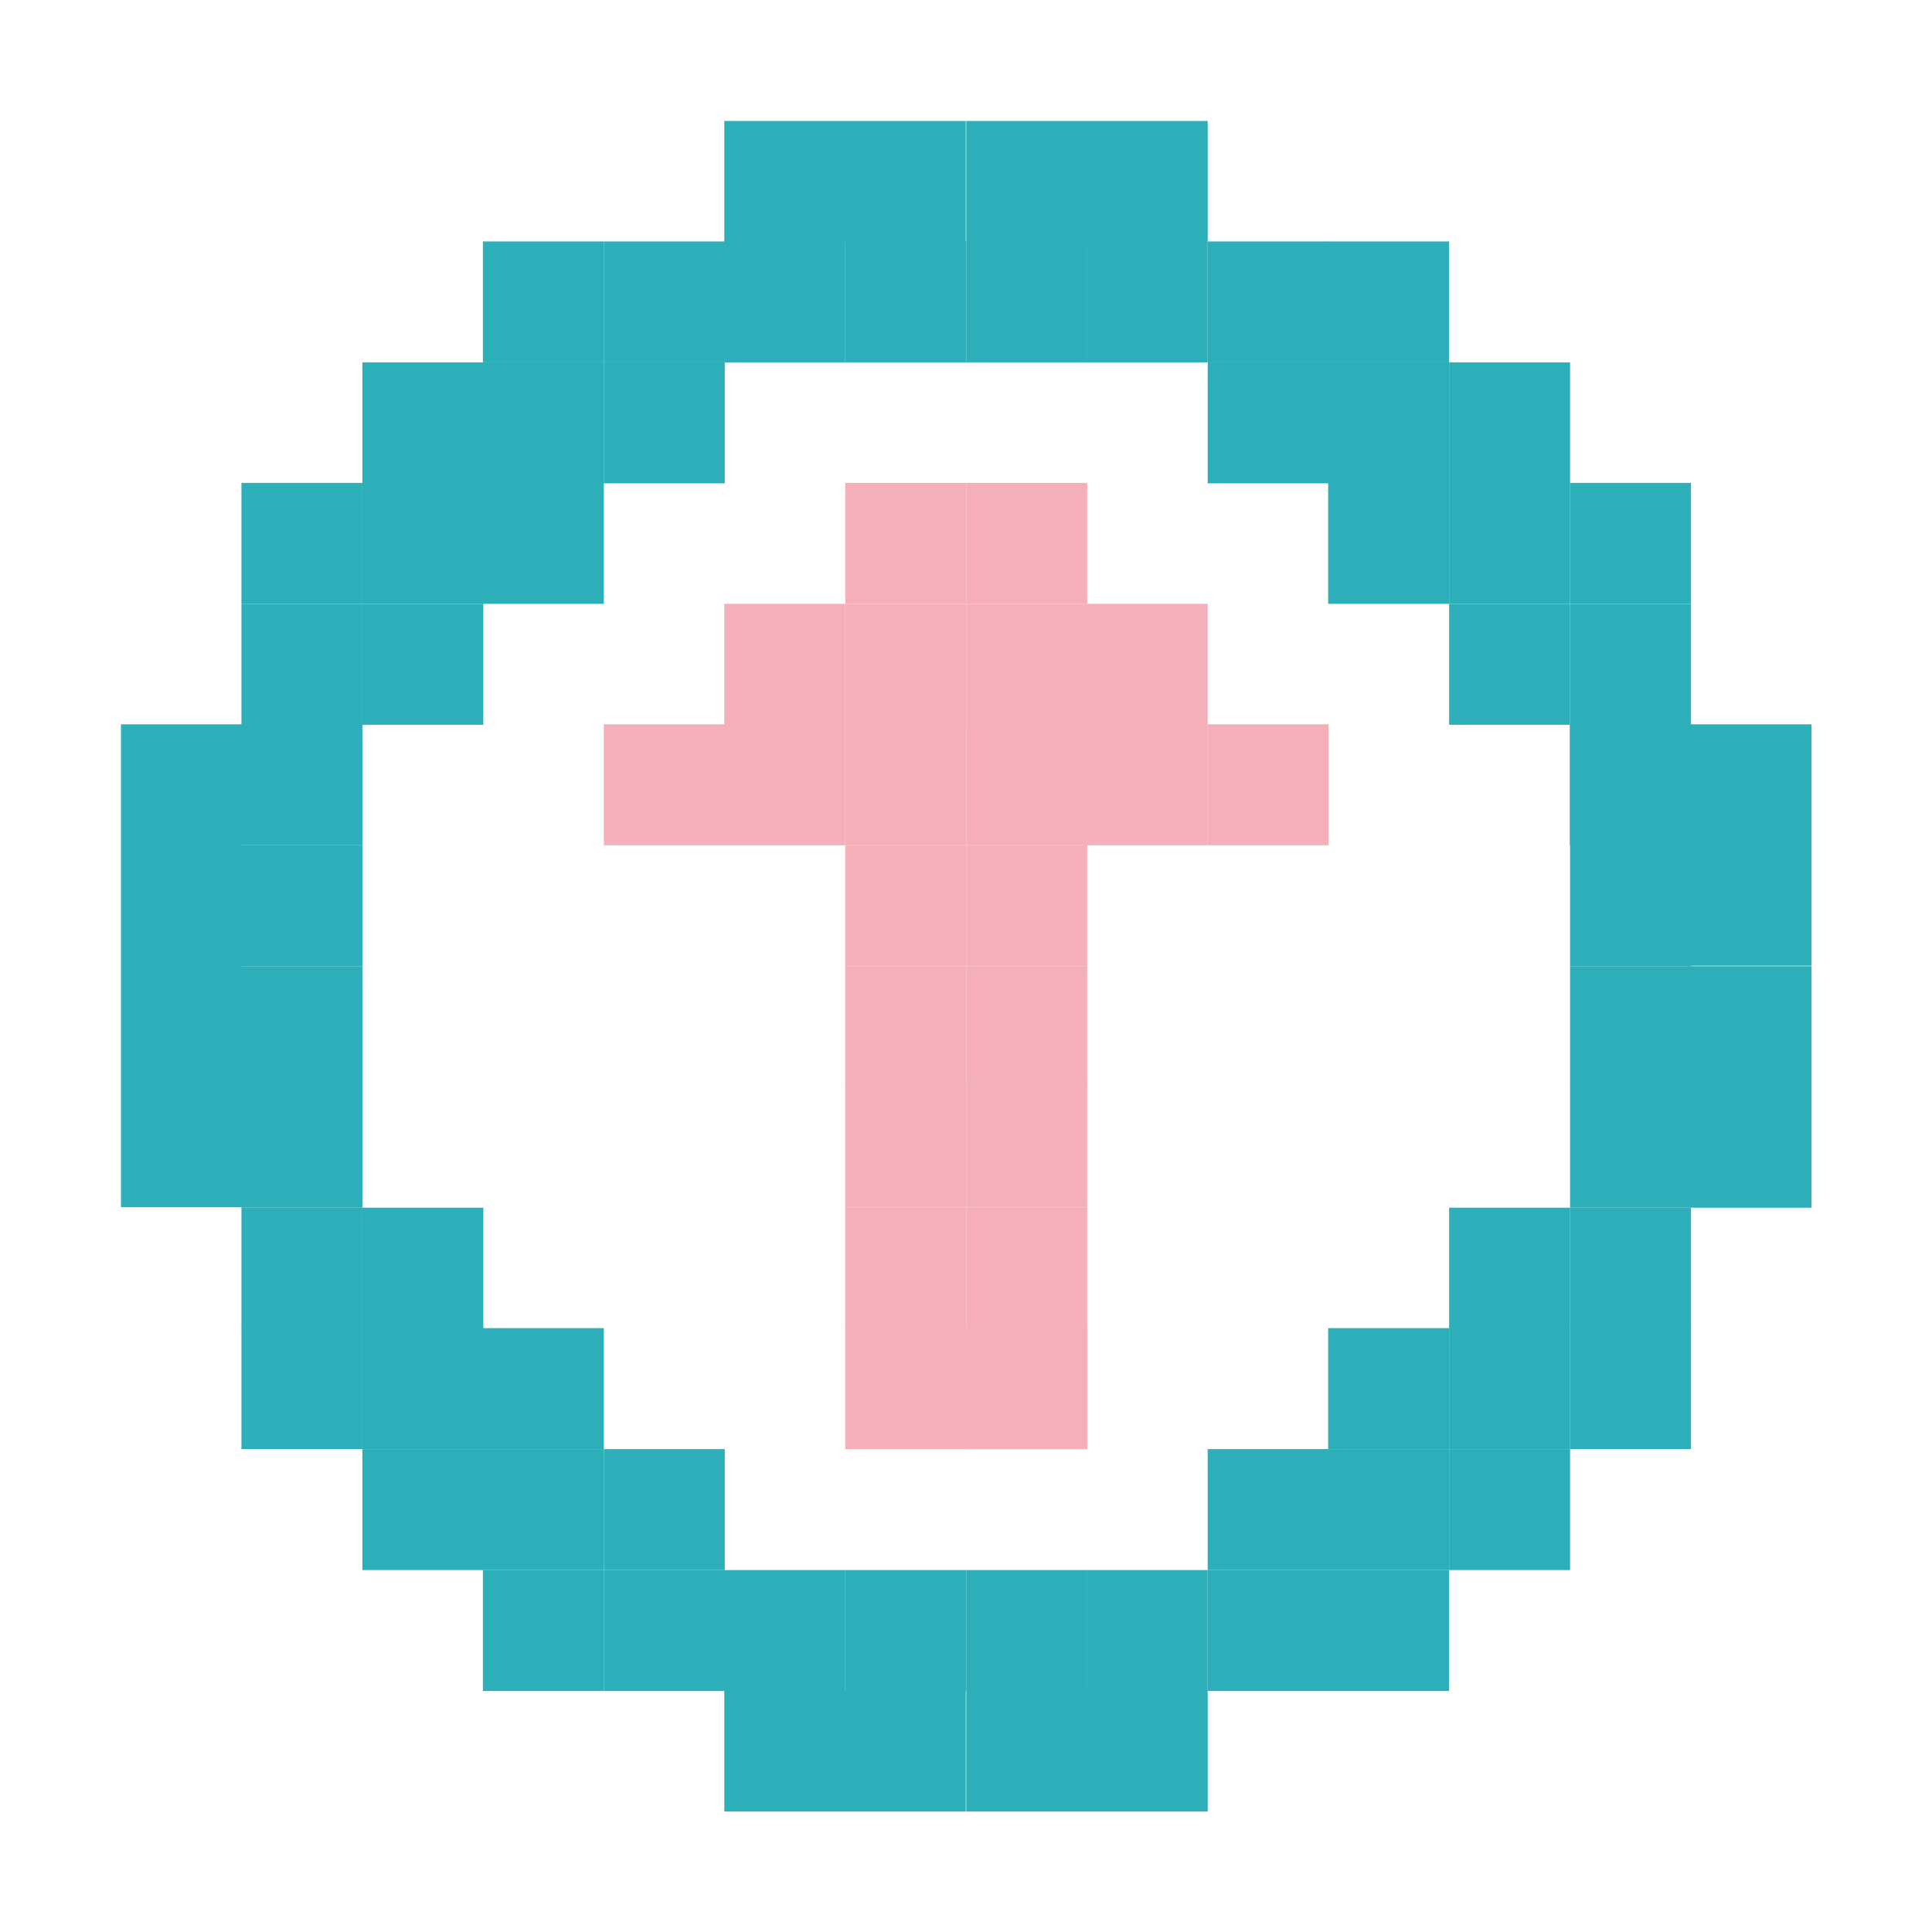 <?xml version="1.0" encoding="UTF-8" standalone="no"?>
<!-- Created with Inkscape (http://www.inkscape.org/) -->

<svg
   width="16"
   height="16"
   viewBox="0 0 4.233 4.233"
   version="1.1"
   id="svg1"
   xmlns="http://www.w3.org/2000/svg"
   xmlns:svg="http://www.w3.org/2000/svg">
  <defs
     id="defs1" />
  <g
     id="layer1"
     style="fill:#ff0000">
    <g
       id="layer3">
      <rect
         style="fill:#2cafb8;fill-opacity:1;stroke-width:0.265"
         id="rect164"
         width="0.265"
         height="0.265"
         x="2.646"
         y="0.794" />
      <rect
         style="fill:#2cafb8;fill-opacity:1;stroke-width:0.265"
         id="rect165"
         width="0.265"
         height="0.265"
         x="2.117"
         y="0.529" />
      <rect
         style="fill:#2cafb8;fill-opacity:1;stroke-width:0.265"
         id="rect166"
         width="0.265"
         height="0.265"
         x="1.852"
         y="0.529" />
      <rect
         style="fill:#2cafb8;fill-opacity:1;stroke-width:0.265"
         id="rect167"
         width="0.265"
         height="0.265"
         x="1.323"
         y="0.794" />
      <rect
         style="fill:#2cafb8;fill-opacity:1;stroke-width:0.265"
         id="rect168"
         width="0.265"
         height="0.265"
         x="1.058"
         y="1.058" />
      <rect
         style="fill:#2cafb8;fill-opacity:1;stroke-width:0.265"
         id="rect169"
         width="0.265"
         height="0.265"
         x="0.794"
         y="1.323" />
      <rect
         style="fill:#2cafb8;fill-opacity:1;stroke-width:0.265"
         id="rect170"
         width="0.265"
         height="0.265"
         x="0.529"
         y="1.852" />
      <rect
         style="fill:#2cafb8;fill-opacity:1;stroke-width:0.265"
         id="rect171"
         width="0.265"
         height="0.265"
         x="0.529"
         y="2.117" />
      <rect
         style="fill:#2cafb8;fill-opacity:1;stroke-width:0.265"
         id="rect172"
         width="0.265"
         height="0.265"
         x="1.852"
         y="3.44" />
      <rect
         style="fill:#2cafb8;fill-opacity:1;stroke-width:0.265"
         id="rect173"
         width="0.265"
         height="0.265"
         x="2.117"
         y="3.44" />
      <rect
         style="fill:#2cafb8;fill-opacity:1;stroke-width:0.265"
         id="rect174"
         width="0.265"
         height="0.265"
         x="3.44"
         y="2.117" />
      <rect
         style="fill:#2cafb8;fill-opacity:1;stroke-width:0.265"
         id="rect175"
         width="0.265"
         height="0.265"
         x="3.44"
         y="1.852" />
      <rect
         style="fill:#2cafb8;fill-opacity:1;stroke-width:0.265"
         id="rect176"
         width="0.265"
         height="0.265"
         x="3.175"
         y="1.323" />
      <rect
         style="fill:#2cafb8;fill-opacity:1;stroke-width:0.265"
         id="rect177"
         width="0.265"
         height="0.265"
         x="2.91"
         y="1.058" />
      <rect
         style="fill:#2cafb8;fill-opacity:1;stroke-width:0.265"
         id="rect178"
         width="0.265"
         height="0.265"
         x="3.175"
         y="2.646" />
      <rect
         style="fill:#2cafb8;fill-opacity:1;stroke-width:0.265"
         id="rect179"
         width="0.265"
         height="0.265"
         x="2.646"
         y="3.175" />
      <rect
         style="fill:#2cafb8;fill-opacity:1;stroke-width:0.265"
         id="rect180"
         width="0.265"
         height="0.265"
         x="1.323"
         y="3.175" />
      <rect
         style="fill:#2cafb8;fill-opacity:1;stroke-width:0.265"
         id="rect181"
         width="0.265"
         height="0.265"
         x="0.794"
         y="2.646" />
      <rect
         style="fill:#2cafb8;fill-opacity:1;stroke-width:0.265"
         id="rect182"
         width="0.265"
         height="0.265"
         x="1.058"
         y="2.91" />
      <rect
         style="fill:#2cafb8;fill-opacity:1;stroke-width:0.265"
         id="rect183"
         width="0.265"
         height="0.265"
         x="2.91"
         y="2.91" />
    </g>
    <g
       id="g98"
       style="fill:#ff0000">
      <rect
         style="fill:#2cafb8;fill-opacity:1;stroke-width:0.265"
         id="rect10"
         width="0.265"
         height="0.529"
         x="3.704"
         y="1.587" />
      <rect
         style="fill:#2cafb8;fill-opacity:1;stroke-width:0.265"
         id="rect11"
         width="0.265"
         height="0.529"
         x="3.704"
         y="2.117" />
      <rect
         style="fill:#2cafb8;fill-opacity:1;stroke-width:0.265"
         id="rect12"
         width="0.265"
         height="1.058"
         x="0.265"
         y="1.587" />
      <rect
         style="fill:#2cafb8;fill-opacity:1;stroke-width:0.265"
         id="rect13"
         width="0.529"
         height="0.265"
         x="1.587"
         y="3.704" />
      <rect
         style="fill:#2cafb8;fill-opacity:1;stroke-width:0.265"
         id="rect14"
         width="0.529"
         height="0.265"
         x="2.117"
         y="3.704" />
      <rect
         style="fill:#2cafb8;fill-opacity:1;stroke-width:0.265"
         id="rect15"
         width="0.529"
         height="0.265"
         x="1.587"
         y="0.265" />
      <rect
         style="fill:#2cafb8;fill-opacity:1;stroke-width:0.265"
         id="rect16"
         width="0.529"
         height="0.265"
         x="2.117"
         y="0.265" />
      <rect
         style="fill:#2cafb8;fill-opacity:1;stroke-width:0.265"
         id="rect23"
         width="0.265"
         height="0.265"
         x="2.646"
         y="0.529" />
      <rect
         style="fill:#2cafb8;fill-opacity:1;stroke-width:0.265"
         id="rect25"
         width="0.265"
         height="0.265"
         x="2.91"
         y="0.794" />
      <rect
         style="fill:#2cafb8;fill-opacity:1;stroke-width:0.265"
         id="rect26"
         width="0.265"
         height="0.265"
         x="3.175"
         y="1.058" />
      <rect
         style="fill:#2cafb8;fill-opacity:1;stroke-width:0.265"
         id="rect27"
         width="0.265"
         height="0.265"
         x="3.44"
         y="1.323" />
      <rect
         style="fill:#2cafb8;fill-opacity:1;stroke-width:0.265"
         id="rect28"
         width="0.265"
         height="0.265"
         x="3.44"
         y="2.646" />
      <rect
         style="fill:#2cafb8;fill-opacity:1;stroke-width:0.265"
         id="rect29"
         width="0.265"
         height="0.265"
         x="3.175"
         y="2.91" />
      <rect
         style="fill:#2cafb8;fill-opacity:1;stroke-width:0.265"
         id="rect30"
         width="0.265"
         height="0.265"
         x="2.91"
         y="3.175" />
      <rect
         style="fill:#2cafb8;fill-opacity:1;stroke-width:0.265"
         id="rect31"
         width="0.265"
         height="0.265"
         x="2.646"
         y="3.44" />
      <rect
         style="fill:#2cafb8;fill-opacity:1;stroke-width:0.265"
         id="rect32"
         width="0.265"
         height="0.265"
         x="1.323"
         y="3.44" />
      <rect
         style="fill:#2cafb8;fill-opacity:1;stroke-width:0.265"
         id="rect33"
         width="0.265"
         height="0.265"
         x="1.058"
         y="3.175" />
      <rect
         style="fill:#2cafb8;fill-opacity:1;stroke-width:0.265"
         id="rect34"
         width="0.265"
         height="0.265"
         x="0.794"
         y="2.91" />
      <rect
         style="fill:#2cafb8;fill-opacity:1;stroke-width:0.265"
         id="rect35"
         width="0.265"
         height="0.265"
         x="0.529"
         y="2.646" />
      <rect
         style="fill:#2cafb8;fill-opacity:1;stroke-width:0.265"
         id="rect36"
         width="0.265"
         height="0.265"
         x="0.529"
         y="1.323" />
      <rect
         style="fill:#2cafb8;fill-opacity:1;stroke-width:0.265"
         id="rect37"
         width="0.265"
         height="0.265"
         x="0.794"
         y="1.058" />
      <rect
         style="fill:#2cafb8;fill-opacity:1;stroke-width:0.265"
         id="rect38"
         width="0.265"
         height="0.265"
         x="1.058"
         y="0.794" />
      <rect
         style="fill:#2cafb8;fill-opacity:1;stroke-width:0.265"
         id="rect39"
         width="0.265"
         height="0.265"
         x="1.323"
         y="0.529" />
      <rect
         style="fill:#2cafb8;fill-opacity:1;stroke-width:0.265"
         id="rect43"
         width="0.265"
         height="0.265"
         x="0.529"
         y="1.587" />
      <rect
         style="fill:#2cafb8;fill-opacity:1;stroke-width:0.265"
         id="rect44"
         width="0.265"
         height="0.265"
         x="1.587"
         y="0.529" />
      <rect
         style="fill:#2cafb8;fill-opacity:1;stroke-width:0.265"
         id="rect45"
         width="0.265"
         height="0.265"
         x="2.381"
         y="0.529" />
      <rect
         style="fill:#2cafb8;fill-opacity:1;stroke-width:0.265"
         id="rect49"
         width="0.265"
         height="0.265"
         x="3.44"
         y="1.587" />
      <rect
         style="fill:#2cafb8;fill-opacity:1;stroke-width:0.265"
         id="rect53"
         width="0.265"
         height="0.265"
         x="2.381"
         y="3.44" />
      <rect
         style="fill:#2cafb8;fill-opacity:1;stroke-width:0.265"
         id="rect54"
         width="0.265"
         height="0.265"
         x="1.587"
         y="3.44" />
      <rect
         style="fill:#2cafb8;fill-opacity:1;stroke-width:0.265"
         id="rect58"
         width="0.265"
         height="0.265"
         x="0.529"
         y="2.381" />
      <rect
         style="fill:#2cafb8;fill-opacity:1;stroke-width:0.265"
         id="rect59"
         width="0.265"
         height="0.265"
         x="3.44"
         y="2.381" />
      <rect
         style="fill:#2cafb8;fill-opacity:1;stroke-width:0.265"
         id="rect24"
         width="0.265"
         height="0.265"
         x="3.44"
         y="1.587" />
      <rect
         style="fill:#2cafb8;fill-opacity:1;stroke-width:0.265"
         id="rect136"
         width="0.265"
         height="0.265"
         x="3.44"
         y="1.058" />
      <rect
         style="fill:#2cafb8;fill-opacity:1;stroke-width:0.265"
         id="rect137"
         width="0.265"
         height="0.265"
         x="3.175"
         y="0.794" />
      <rect
         style="fill:#2cafb8;fill-opacity:1;stroke-width:0.265"
         id="rect138"
         width="0.265"
         height="0.265"
         x="2.91"
         y="0.529" />
      <rect
         style="fill:#2cafb8;fill-opacity:1;stroke-width:0.265"
         id="rect139"
         width="0.265"
         height="0.265"
         x="1.058"
         y="0.529" />
      <rect
         style="fill:#2cafb8;fill-opacity:1;stroke-width:0.265"
         id="rect140"
         width="0.265"
         height="0.265"
         x="0.794"
         y="0.794" />
      <rect
         style="fill:#2cafb8;fill-opacity:1;stroke-width:0.265"
         id="rect141"
         width="0.265"
         height="0.265"
         x="0.529"
         y="1.058" />
      <rect
         style="fill:#2cafb8;fill-opacity:1;stroke-width:0.265"
         id="rect142"
         width="0.265"
         height="0.265"
         x="0.529"
         y="2.91" />
      <rect
         style="fill:#2cafb8;fill-opacity:1;stroke-width:0.265"
         id="rect143"
         width="0.265"
         height="0.265"
         x="0.794"
         y="3.175" />
      <rect
         style="fill:#2cafb8;fill-opacity:1;stroke-width:0.265"
         id="rect144"
         width="0.265"
         height="0.265"
         x="1.058"
         y="3.44" />
      <rect
         style="fill:#2cafb8;fill-opacity:1;stroke-width:0.265"
         id="rect145"
         width="0.265"
         height="0.265"
         x="2.91"
         y="3.44" />
      <rect
         style="fill:#2cafb8;fill-opacity:1;stroke-width:0.265"
         id="rect146"
         width="0.265"
         height="0.265"
         x="3.175"
         y="3.175" />
      <rect
         style="fill:#2cafb8;fill-opacity:1;stroke-width:0.265"
         id="rect147"
         width="0.265"
         height="0.265"
         x="3.44"
         y="2.91" />
      <rect
         style="fill:#2cafb8;fill-opacity:1;stroke-width:0.265"
         id="rect135"
         width="0.265"
         height="0.265"
         x="3.44"
         y="1.587" />
    </g>
    <g
       id="layer6">
      <rect
         style="fill:#f4afb8;fill-opacity:1;stroke-width:0.265"
         id="rect1"
         width="0.265"
         height="0.265"
         x="2.117"
         y="2.91" />
      <rect
         style="fill:#f4afb8;fill-opacity:1;stroke-width:0.265"
         id="rect3"
         width="0.265"
         height="0.265"
         x="1.852"
         y="2.91" />
      <rect
         style="fill:#f4afb8;fill-opacity:1;stroke-width:0.265"
         id="rect4"
         width="0.265"
         height="0.265"
         x="1.852"
         y="2.646" />
      <rect
         style="fill:#f4afb8;fill-opacity:1;stroke-width:0.265"
         id="rect5"
         width="0.265"
         height="0.265"
         x="2.117"
         y="2.646" />
      <rect
         style="fill:#f4afb8;fill-opacity:1;stroke-width:0.265"
         id="rect6"
         width="0.265"
         height="0.265"
         x="2.117"
         y="2.381" />
      <rect
         style="fill:#f4afb8;fill-opacity:1;stroke-width:0.265"
         id="rect7"
         width="0.265"
         height="0.265"
         x="1.852"
         y="2.381" />
      <rect
         style="fill:#f4afb8;fill-opacity:1;stroke-width:0.265"
         id="rect8"
         width="0.265"
         height="0.265"
         x="1.852"
         y="2.117" />
      <rect
         style="fill:#f4afb8;fill-opacity:1;stroke-width:0.265"
         id="rect9"
         width="0.265"
         height="0.265"
         x="2.117"
         y="2.117" />
      <rect
         style="fill:#f4afb8;fill-opacity:1;stroke-width:0.265"
         id="rect17"
         width="0.265"
         height="0.265"
         x="2.117"
         y="1.852" />
      <rect
         style="fill:#f4afb8;fill-opacity:1;stroke-width:0.265"
         id="rect18"
         width="0.265"
         height="0.265"
         x="1.852"
         y="1.852" />
      <rect
         style="fill:#f4afb8;fill-opacity:1;stroke-width:0.265"
         id="rect19"
         width="0.265"
         height="0.265"
         x="1.852"
         y="1.587" />
      <rect
         style="fill:#f4afb8;fill-opacity:1;stroke-width:0.265"
         id="rect20"
         width="0.265"
         height="0.265"
         x="2.117"
         y="1.587" />
      <rect
         style="fill:#f4afb8;fill-opacity:1;stroke-width:0.265"
         id="rect21"
         width="0.265"
         height="0.265"
         x="2.117"
         y="1.323" />
      <rect
         style="fill:#f4afb8;fill-opacity:1;stroke-width:0.265"
         id="rect22"
         width="0.265"
         height="0.265"
         x="1.852"
         y="1.323" />
      <rect
         style="fill:#f4afb8;fill-opacity:1;stroke-width:0.265"
         id="rect40"
         width="0.265"
         height="0.265"
         x="1.852"
         y="1.058" />
      <rect
         style="fill:#f4afb8;fill-opacity:1;stroke-width:0.265"
         id="rect41"
         width="0.265"
         height="0.265"
         x="2.117"
         y="1.058" />
      <rect
         style="fill:#f4afb8;fill-opacity:1;stroke-width:0.265"
         id="rect42"
         width="0.265"
         height="0.265"
         x="2.381"
         y="1.323" />
      <rect
         style="fill:#f4afb8;fill-opacity:1;stroke-width:0.265"
         id="rect46"
         width="0.265"
         height="0.265"
         x="1.587"
         y="1.323" />
      <rect
         style="fill:#f4afb8;fill-opacity:1;stroke-width:0.265"
         id="rect47"
         width="0.265"
         height="0.265"
         x="1.587"
         y="1.587" />
      <rect
         style="fill:#f4afb8;fill-opacity:1;stroke-width:0.265"
         id="rect48"
         width="0.265"
         height="0.265"
         x="2.381"
         y="1.587" />
      <rect
         style="fill:#f4afb8;fill-opacity:1;stroke-width:0.265"
         id="rect51"
         width="0.265"
         height="0.265"
         x="2.646"
         y="1.587" />
      <rect
         style="fill:#f4afb8;fill-opacity:1;stroke-width:0.265"
         id="rect52"
         width="0.265"
         height="0.265"
         x="1.323"
         y="1.587" />
      <rect
         style="fill:#f4afb8;fill-opacity:1;stroke-width:0.265"
         id="rect2"
         width="0.265"
         height="0.265"
         x="2.117"
         y="2.91" />
    </g>
  </g>
</svg>
